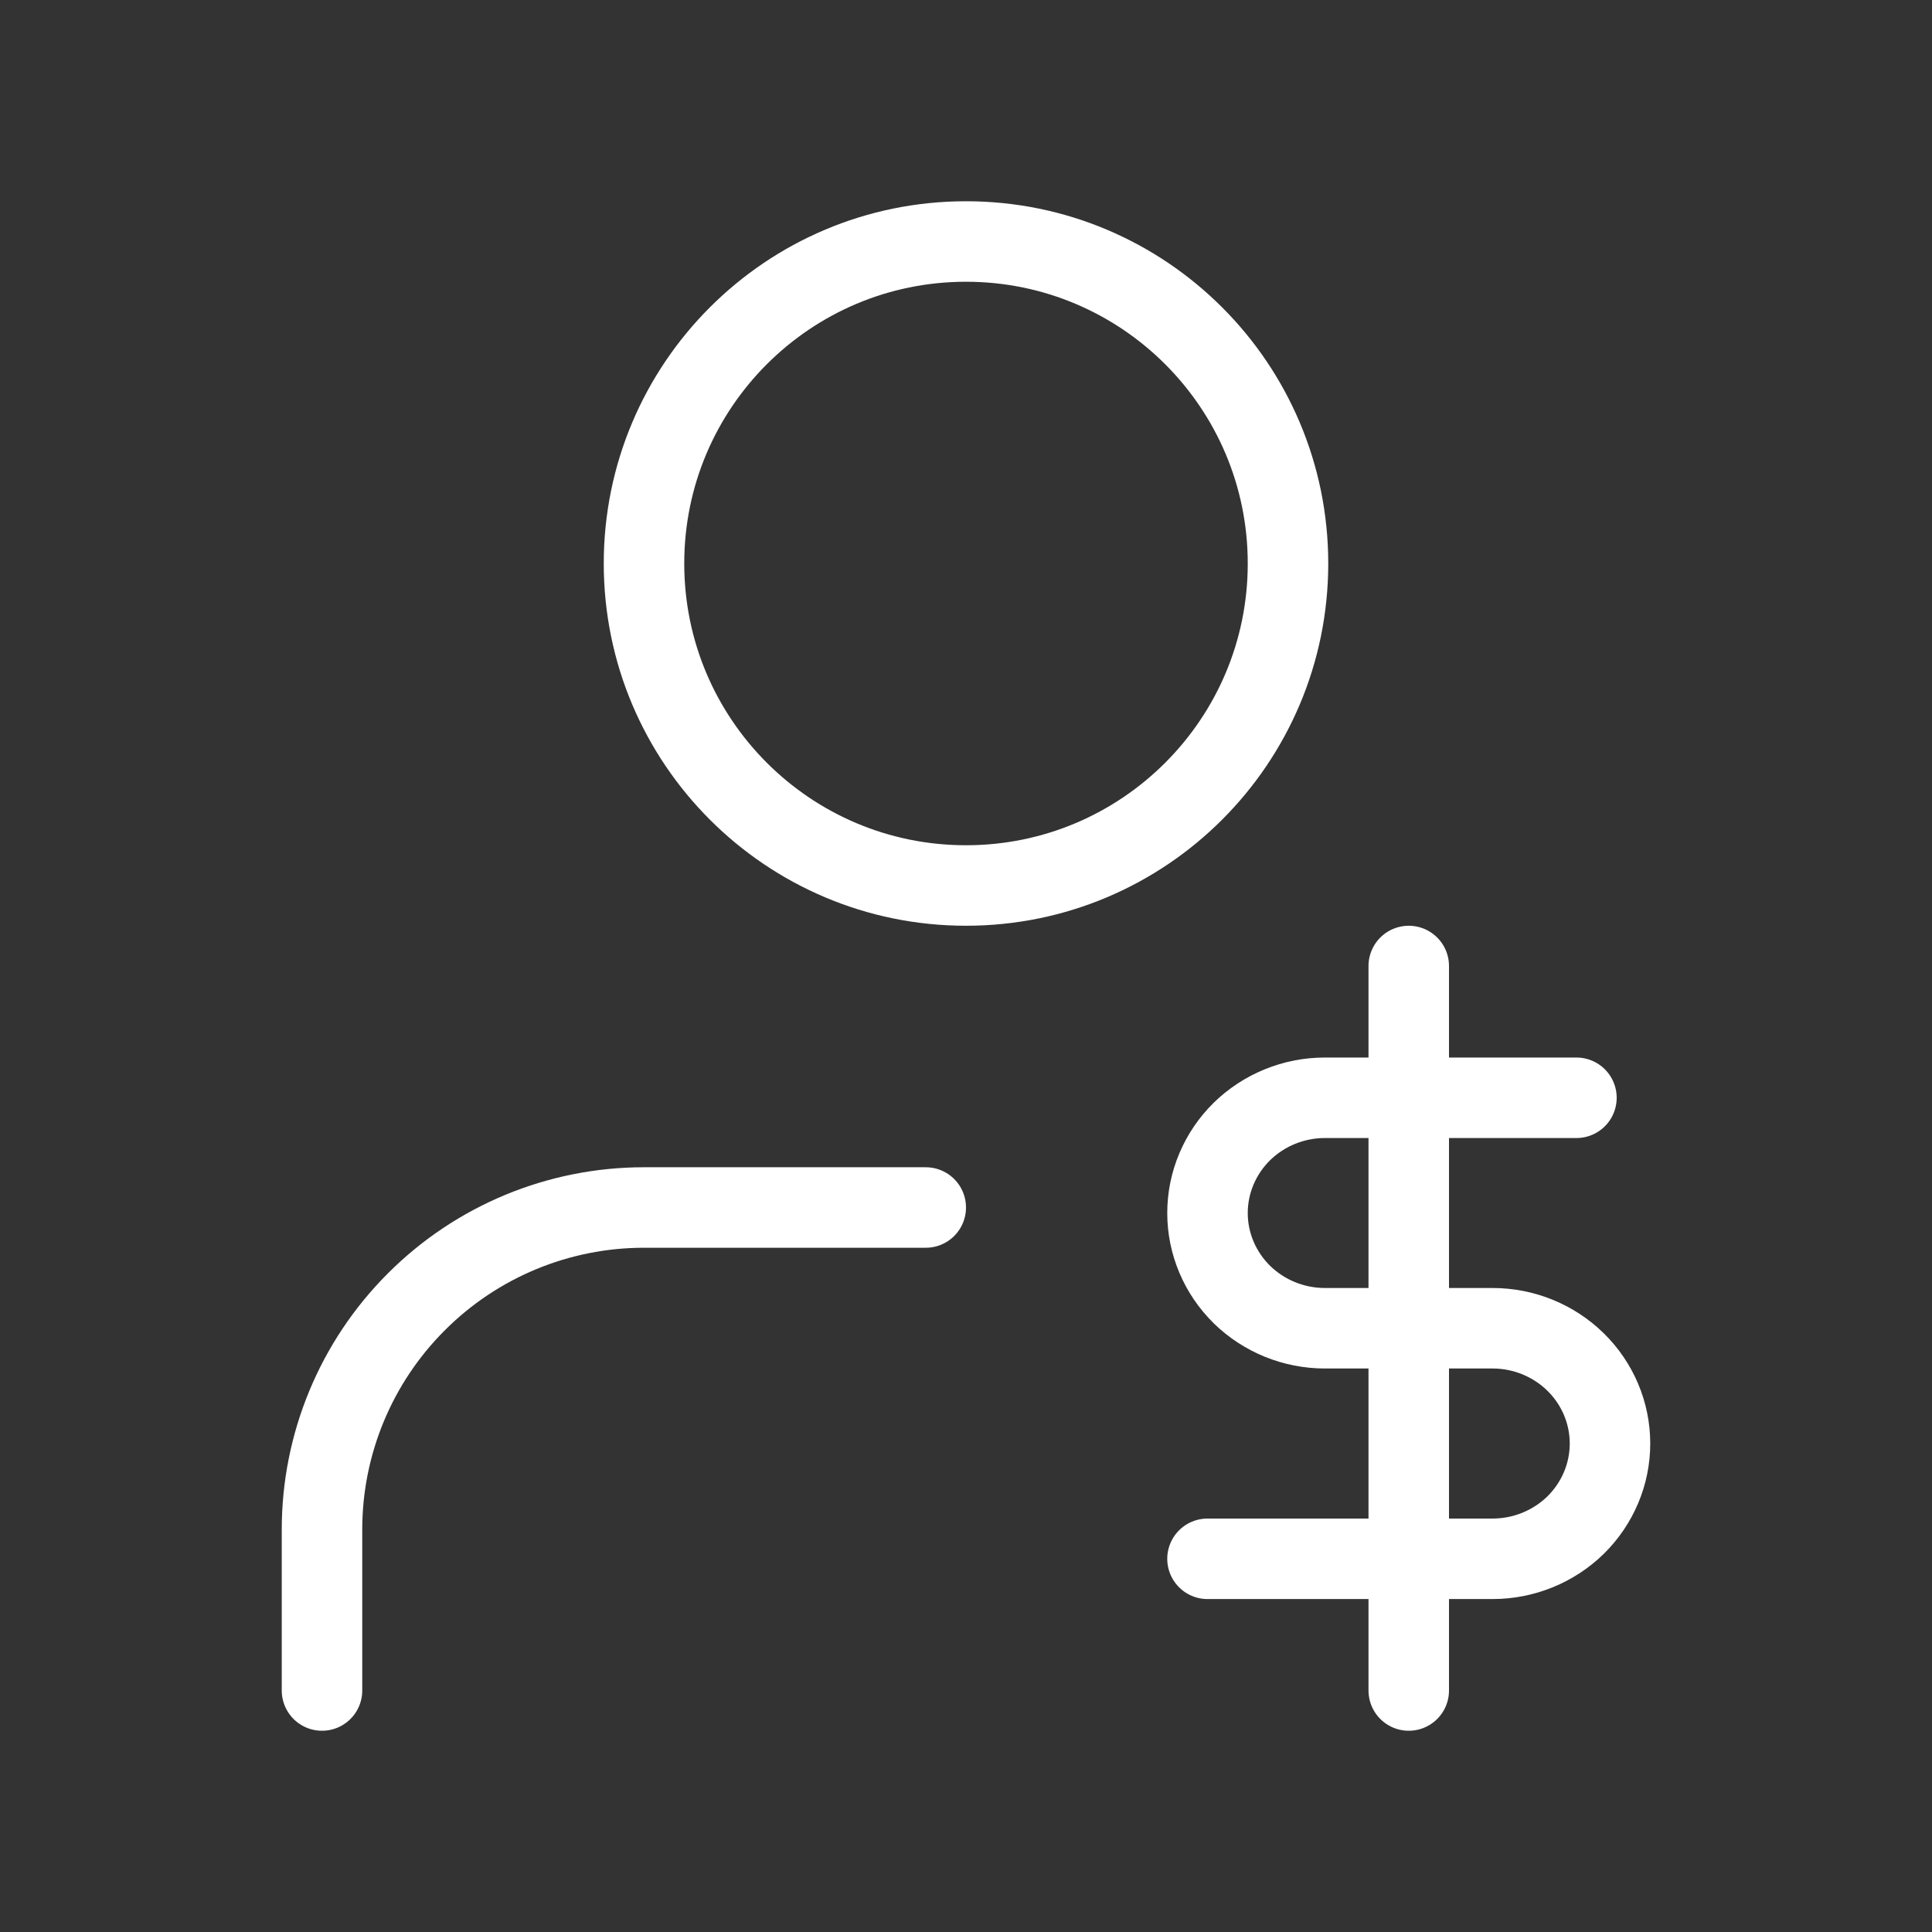<svg width="24" height="24" viewBox="0 0 24 24" fill="none" xmlns="http://www.w3.org/2000/svg">
<rect x="0" y="0" width="24" height="24" fill="#333333" stroke="none"/>
<path d="M11.5 15H8C6.939 15 5.922 15.421 5.172 16.172C4.421 16.922 4 17.939 4 19V21" stroke="white" stroke-linecap="round" stroke-linejoin="round"/>
<path d="M17.5 12V21" stroke="white" stroke-linecap="round" stroke-linejoin="round"/>
<path d="M19.583 13.637H16.458C16.072 13.637 15.701 13.788 15.427 14.056C15.154 14.325 15 14.689 15 15.069C15 15.448 15.154 15.812 15.427 16.081C15.701 16.349 16.072 16.5 16.458 16.5H18.542C18.928 16.5 19.299 16.651 19.573 16.92C19.846 17.188 20 17.552 20 17.932C20 18.312 19.846 18.676 19.573 18.945C19.299 19.213 18.928 19.364 18.542 19.364H15" stroke="white" stroke-linecap="round" stroke-linejoin="round"/>
<path d="M12 11C14.209 11 16 9.209 16 7C16 4.791 14.209 3 12 3C9.791 3 8 4.791 8 7C8 9.209 9.791 11 12 11Z" stroke="white" stroke-linecap="round" stroke-linejoin="round"/>
</svg>
